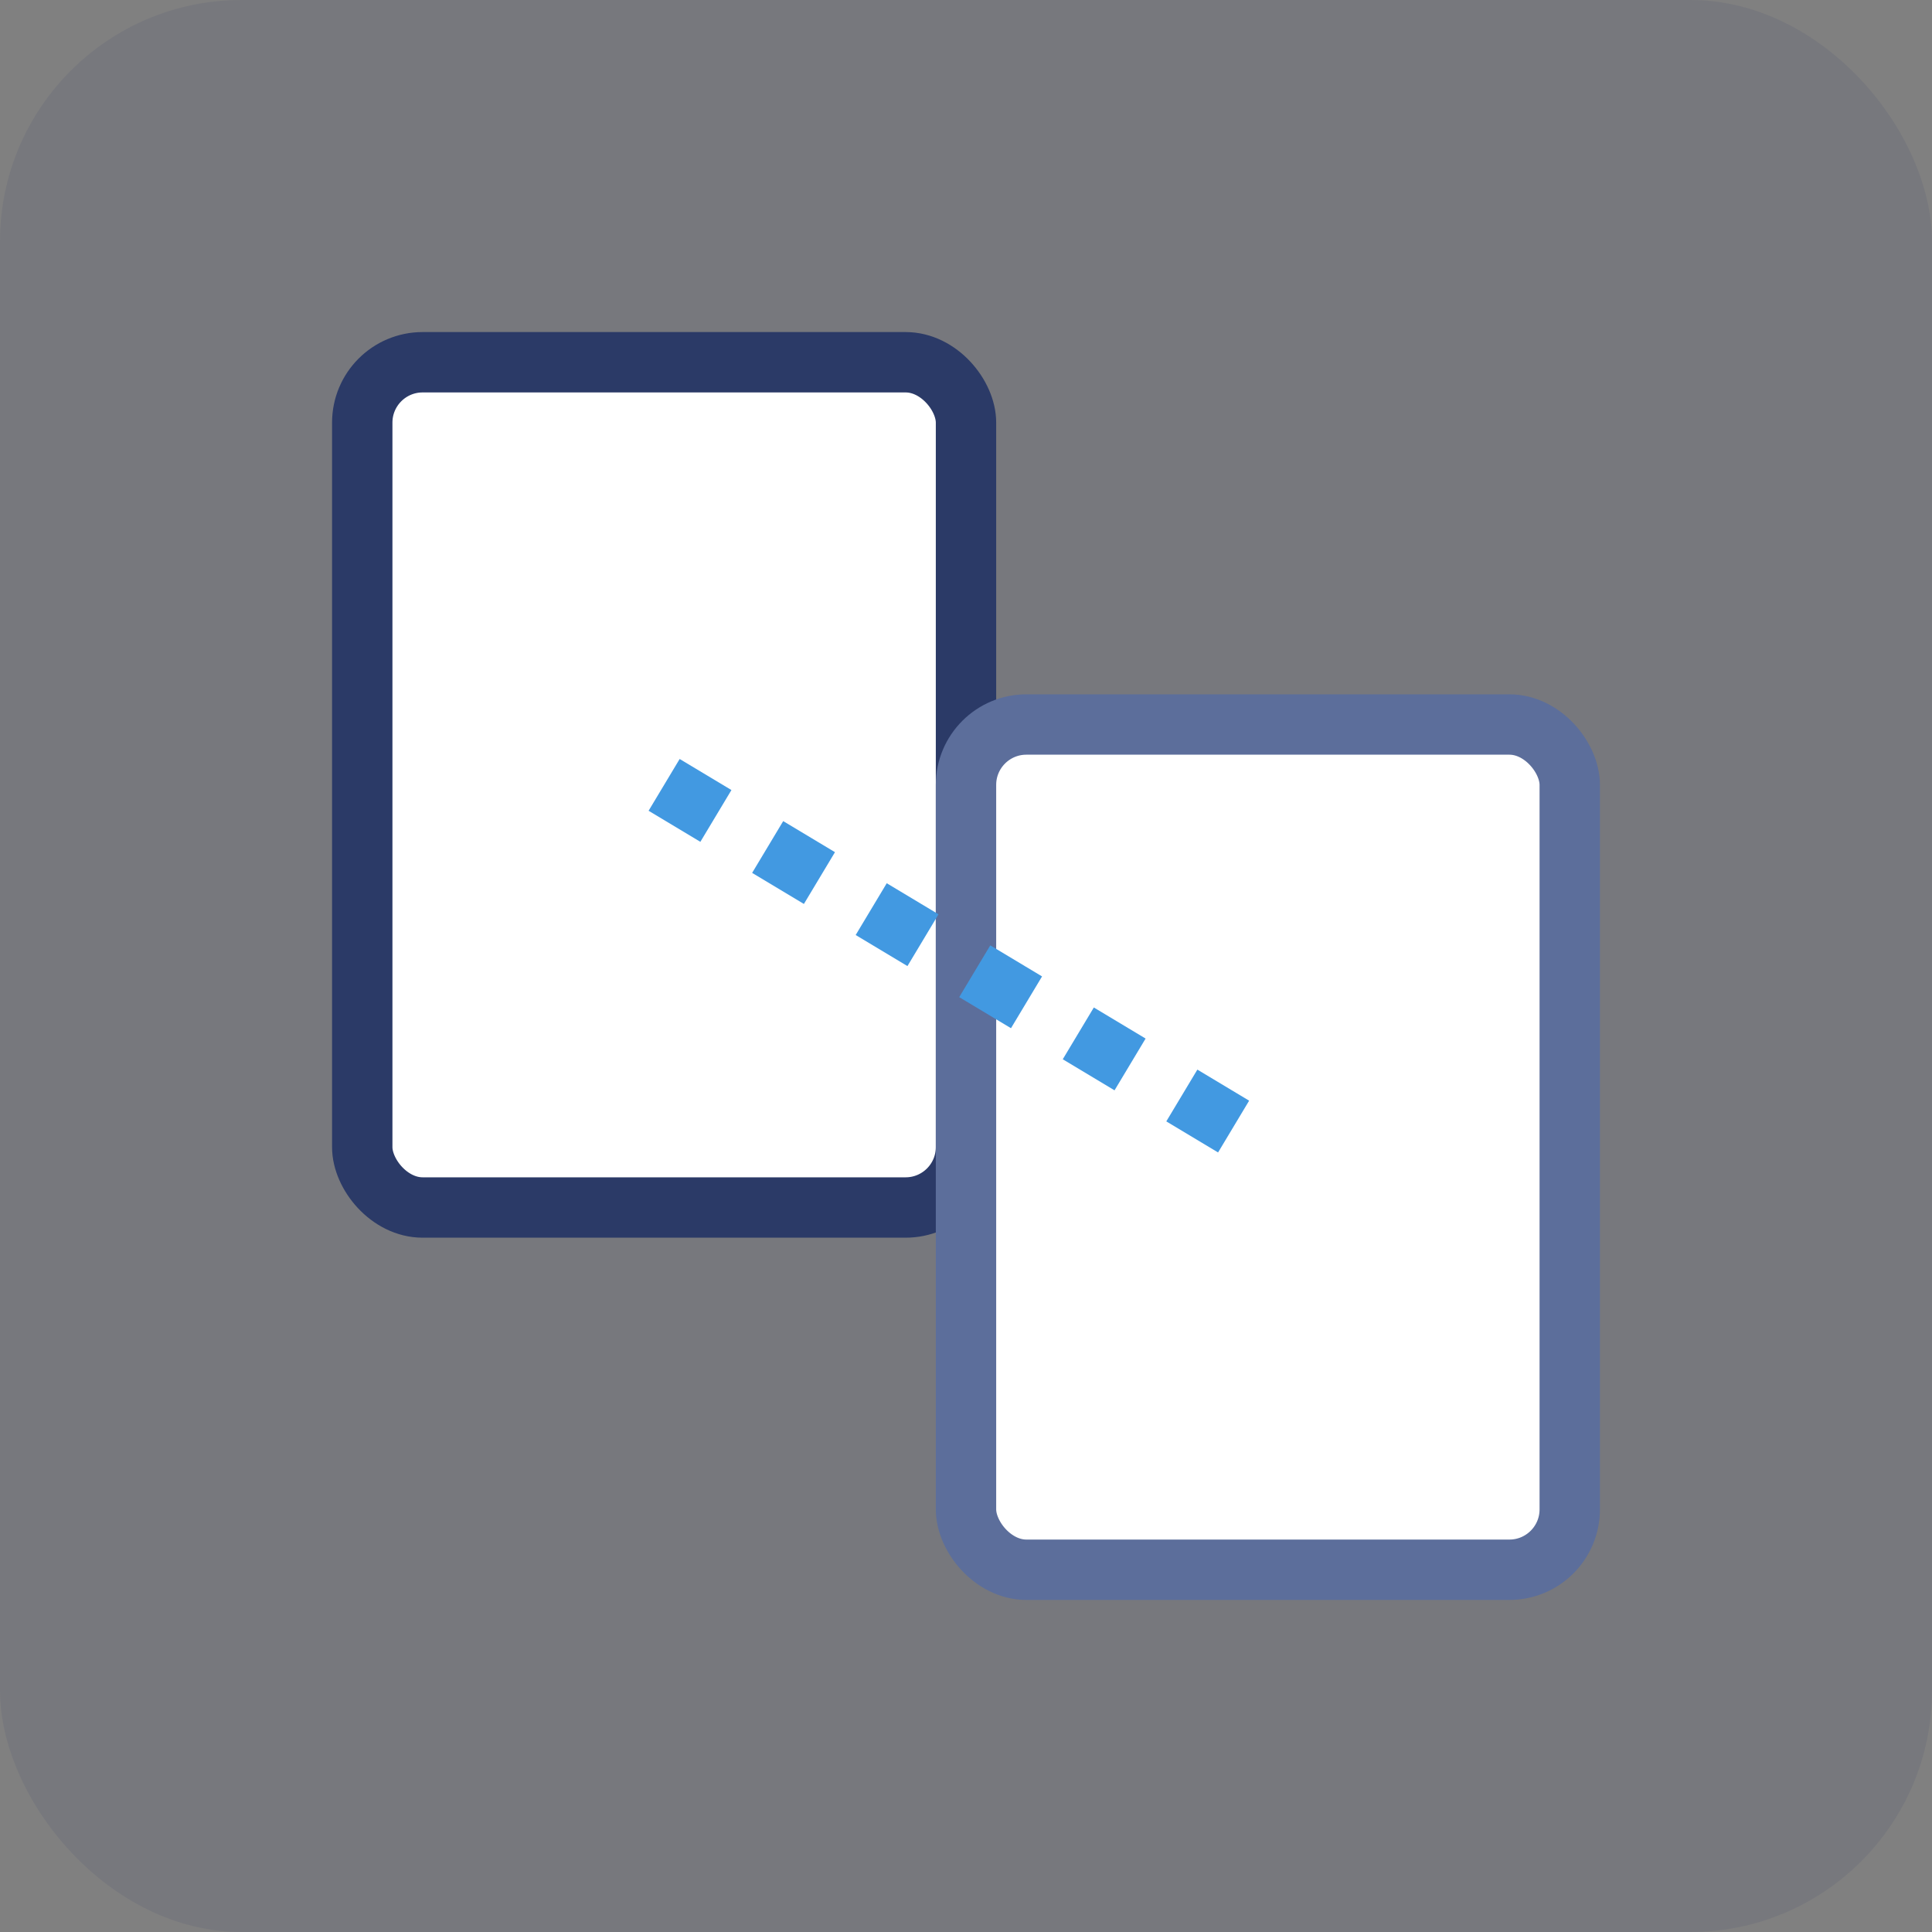 <?xml version="1.0" encoding="UTF-8"?>
<svg width="32" height="32" viewBox="0 0 32 32" xmlns="http://www.w3.org/2000/svg">
  <rect x="0" y="0" width="32" height="32" fill="#808080" stroke="none"/>
  <!-- Fond -->
  <rect width="32" height="32" rx="4" fill="#2B3A67" opacity="0.1"/>
  
  <!-- Classes UML miniatures -->
  <g transform="translate(6, 6)">
    <rect x="0" y="0" width="10" height="14" rx="1" 
          fill="#FFFFFF" stroke="#2B3A67" stroke-width="1"/>
    <rect x="10" y="6" width="10" height="14" rx="1" 
          fill="#FFFFFF" stroke="#5C6E9B" stroke-width="1"/>
    <path d="M5 7 L15 13" 
          stroke="#4299E1" stroke-width="1" 
          fill="none" stroke-dasharray="1"/>
  </g>
</svg> 